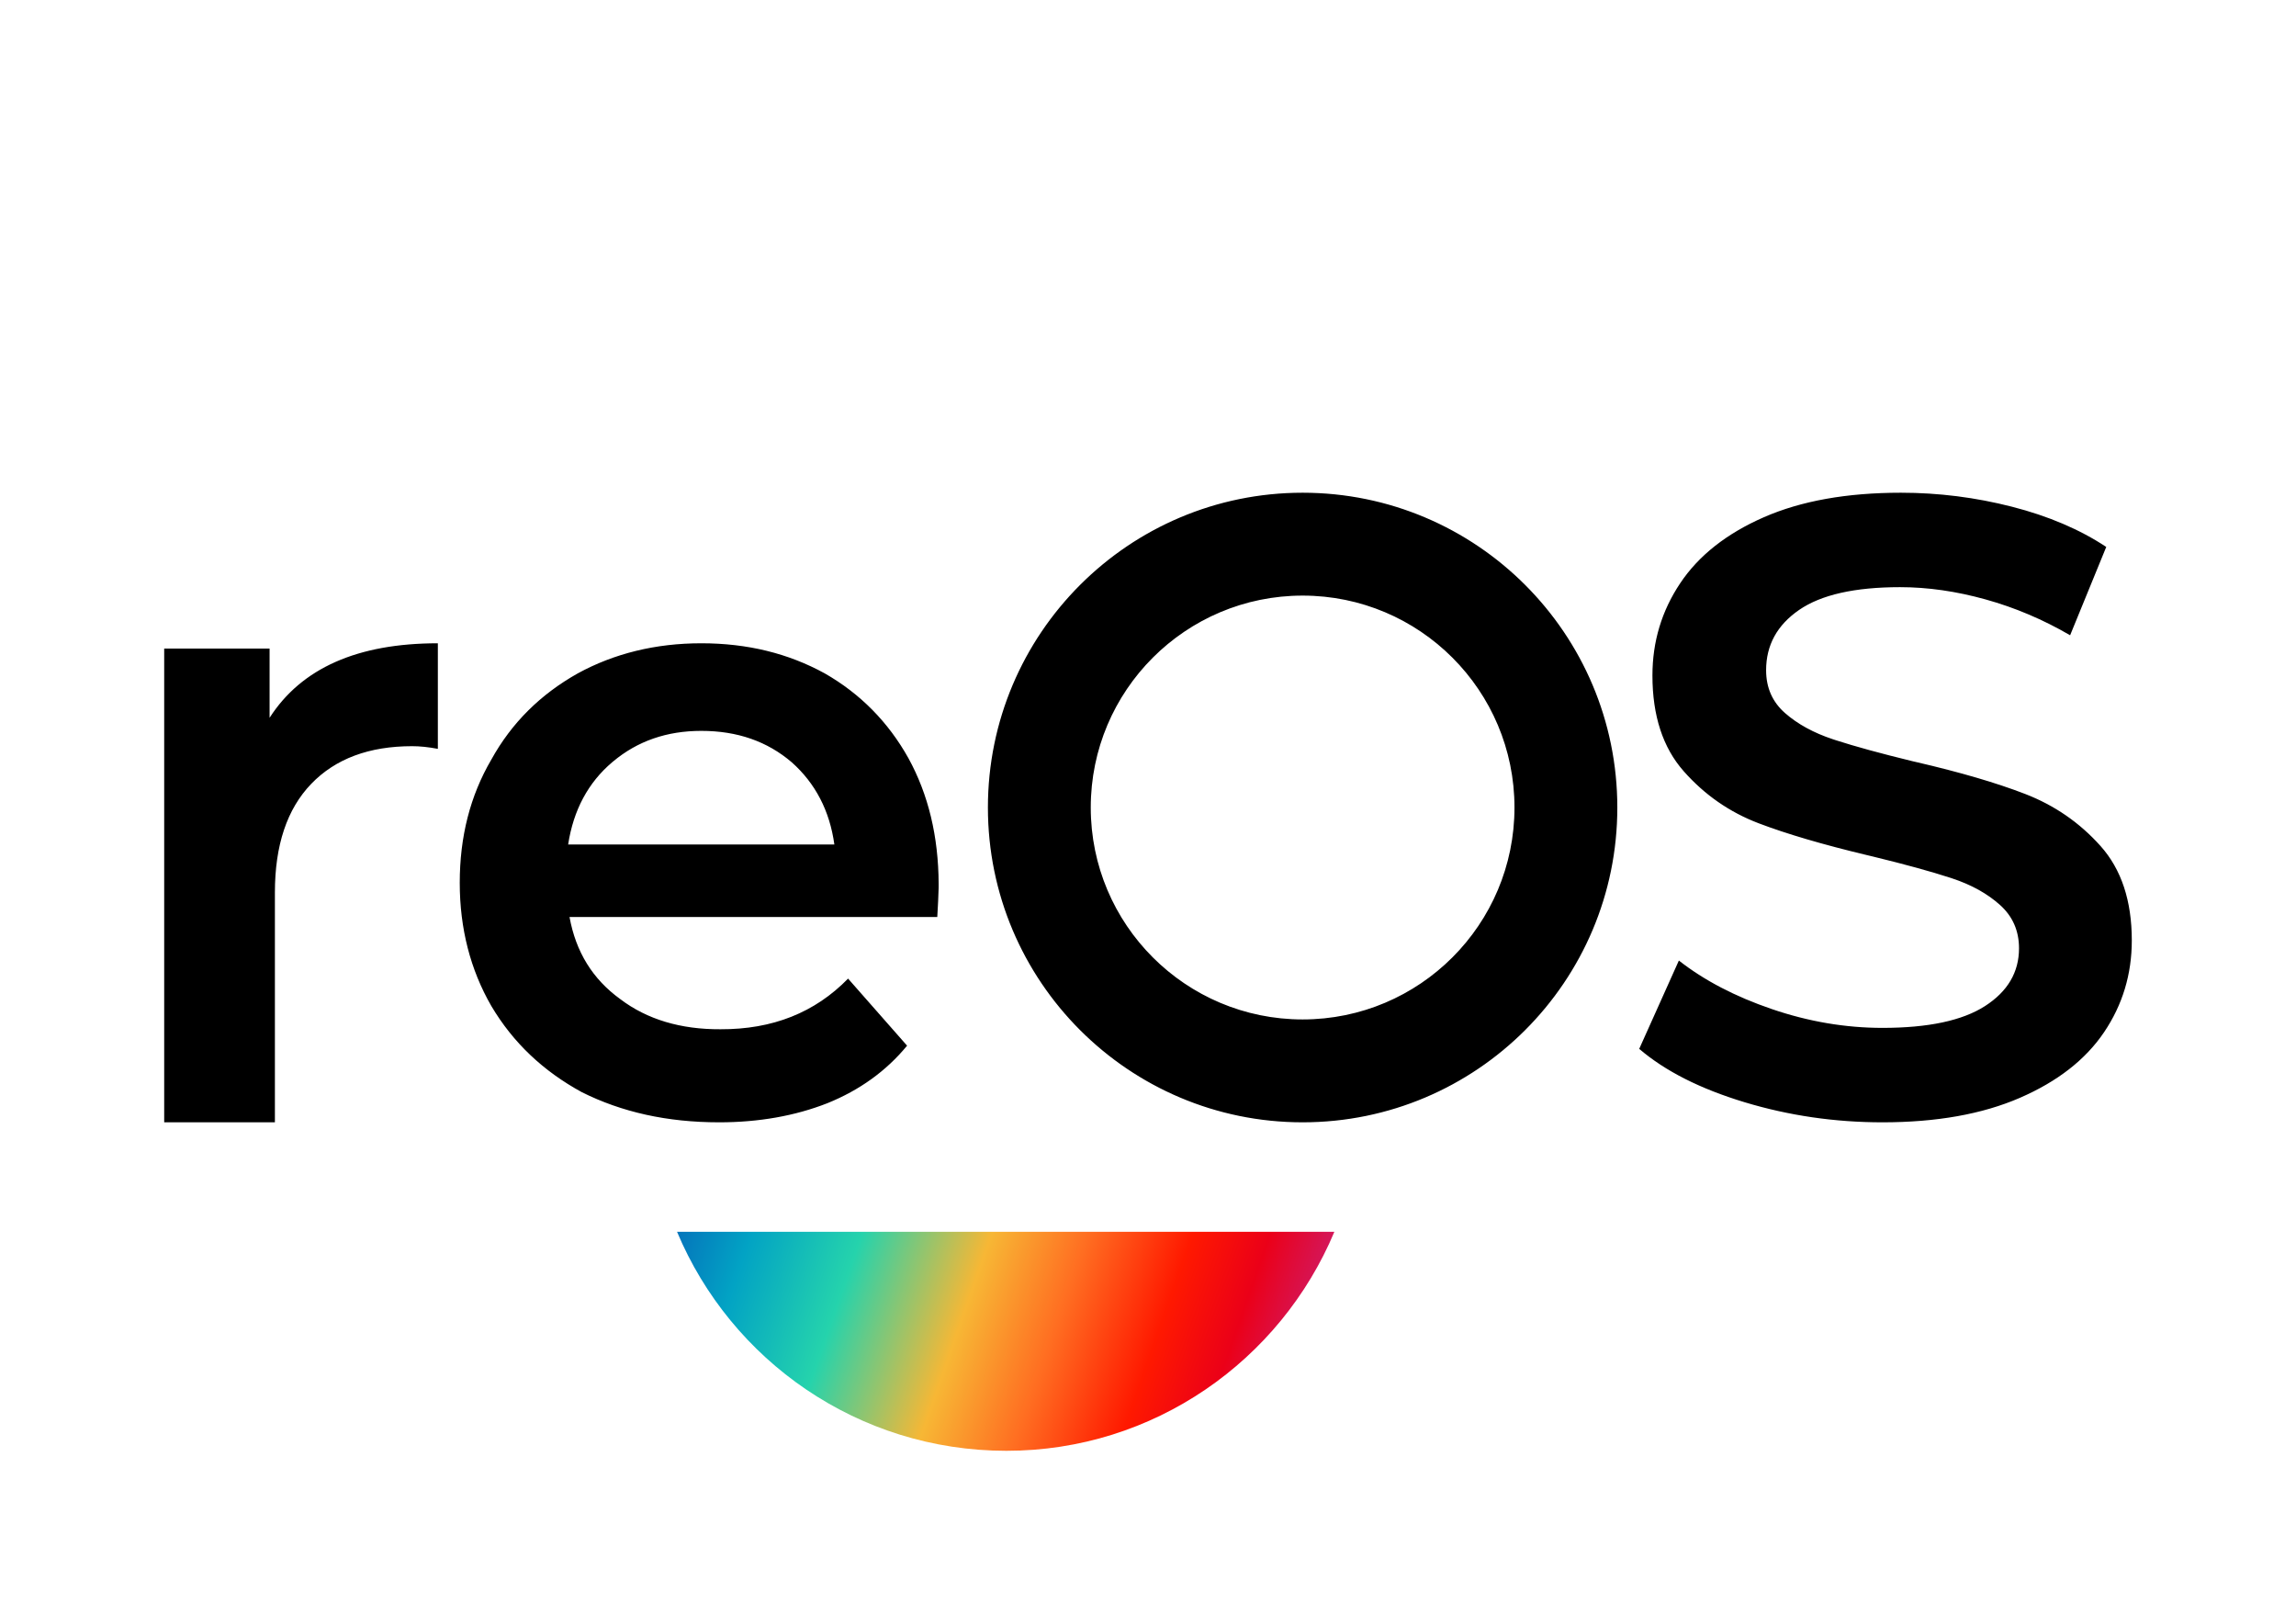<?xml version="1.0" encoding="UTF-8"?>
<svg width="1678px" height="1180px" viewBox="0 0 1678 1180" version="1.1" xmlns="http://www.w3.org/2000/svg" xmlns:xlink="http://www.w3.org/1999/xlink">
    <!-- Generator: Sketch 61.2 (89653) - https://sketch.com -->
    <title>Logo / SVG / Black / Full-colour</title>
    <desc>Created with Sketch.</desc>
    <defs>
        <linearGradient x1="-7.11%" y1="43.04%" x2="100%" y2="55.546%" id="linearGradient-1">
            <stop stop-color="#056DBA" offset="0%"></stop>
            <stop stop-color="#02A3C4" offset="12.273%"></stop>
            <stop stop-color="#25D3AC" offset="27.816%"></stop>
            <stop stop-color="#F7B735" offset="46.073%"></stop>
            <stop stop-color="#FF6D21" offset="59.829%"></stop>
            <stop stop-color="#FF1900" offset="74.38%"></stop>
            <stop stop-color="#EB0018" offset="85.328%"></stop>
            <stop stop-color="#C62482" offset="100%"></stop>
        </linearGradient>
    </defs>
    <g id="Logo-/-SVG-/-Black-/-Full-colour" stroke="none" stroke-width="1" fill="none" fill-rule="evenodd">
        <rect id="Rectangle" fill="#C62482" opacity="0" x="80" y="80" width="1518" height="1020"></rect>
        <path d="M320,470 L320,547.13 C313.096,545.833 306.839,545.185 301.23,545.185 C269.73,545.185 245.135,554.367 227.443,572.731 C209.752,591.096 200.906,617.562 200.906,652.13 L200.906,820 L120,820 L120,473.889 L197.023,473.889 L197.023,524.444 C220.324,488.148 261.316,470 320,470 Z M512.504,470 C546.257,470 576.064,477.358 602.762,492 C628.628,506.792 649.141,527.48 663.937,554 C678.465,580.504 685.835,610.936 686,645.822 L686,648 L685.983,649.005 C685.878,654.314 685.474,661.4 684.997,670 L416.229,670 C420.829,695.442 433.115,715.384 453.335,730 C472.859,744.817 497.538,752.176 526.544,752 C564.633,752.176 595.615,739.805 619.811,715 L662.934,764 C647.538,782.675 628.094,796.539 604.768,806 C581.085,815.308 554.59,820 525.542,820 C487.496,820 454.376,812.535 425.255,798 C397.111,782.675 374.996,761.88 359.066,735 C343.799,708.559 336,678.379 336,645 C336,611.408 343.585,581.441 359.066,555 C373.927,528.12 394.974,507.325 422.246,492 C448.821,477.465 479.162,470 512.504,470 Z M1389.27,360 C1416.748,360 1443.796,363.407 1470.415,370.222 C1497.034,377.037 1520.003,386.833 1539.324,399.611 L1512.919,464.139 C1493.17,452.639 1472.562,443.907 1451.095,437.944 C1429.628,431.981 1408.805,429 1388.626,429 C1355.567,429 1330.988,434.537 1314.887,445.611 C1298.787,456.685 1290.737,471.38 1290.737,489.694 C1290.737,502.472 1295.352,512.907 1304.583,521 C1313.814,529.093 1325.513,535.481 1339.682,540.167 L1341.741,540.84 C1355.701,545.36 1374.335,550.46 1397.642,556.139 L1400.539,556.806 C1432.719,564.269 1459.23,572.032 1480.075,580.097 C1501.542,588.403 1519.896,601.074 1535.138,618.111 C1550.379,635.148 1558,658.148 1558,687.111 C1558,711.815 1551.238,734.176 1537.714,754.194 C1524.19,774.213 1503.689,790.185 1476.211,802.111 C1448.733,814.037 1415.245,820 1375.746,820 C1340.969,820 1307.374,815.102 1274.959,805.306 C1242.544,795.509 1216.891,782.519 1198,766.333 L1226.98,701.806 C1245.442,716.287 1268.089,728.106 1294.923,737.264 C1321.757,746.421 1348.698,751 1375.746,751 C1409.235,751 1434.243,745.676 1450.773,735.028 C1467.302,724.38 1475.567,710.324 1475.567,692.861 C1475.567,680.083 1470.952,669.542 1461.721,661.236 C1452.49,652.931 1440.791,646.435 1426.623,641.75 L1425.258,641.302 C1411.222,636.726 1392.357,631.551 1368.662,625.778 L1364.46,624.78 C1332.041,617.02 1305.642,609.26 1285.263,601.5 C1264.011,593.407 1245.764,580.736 1230.522,563.486 C1215.281,546.236 1207.66,522.917 1207.66,493.528 C1207.66,468.824 1214.422,446.357 1227.946,426.125 C1241.471,405.893 1261.864,389.815 1289.127,377.889 C1316.39,365.963 1349.771,360 1389.27,360 Z M952,360 C1079.025,360 1182,462.975 1182,590 C1182,717.025 1079.025,820 952,820 C824.975,820 722,717.025 722,590 C722,462.975 824.975,360 952,360 Z M952,435.163 C866.486,435.163 797.163,504.486 797.163,590 C797.163,675.514 866.486,744.837 952,744.837 C1037.514,744.837 1106.837,675.514 1106.837,590 C1106.837,504.486 1037.514,435.163 952,435.163 Z M512.504,534 C487.423,534 465.9,541.388 447.923,556.488 L447.318,557 C429.888,571.776 419.079,591.887 415.226,617 L609.782,617 C606.358,592.313 595.87,572.308 578.693,557 C560.769,541.661 538.937,534 512.504,534 Z" id="Shape" fill="#000000" fill-rule="nonzero"></path>
        <path d="M975.204,900.002 C935.856,993.99 843.232,1060 735.51,1060 C627.021,1060 534.207,993.99 494.812,900.002 L975.204,900.002 Z" id="Path" fill="url(#linearGradient-1)" fill-rule="nonzero"></path>
    </g>
</svg>